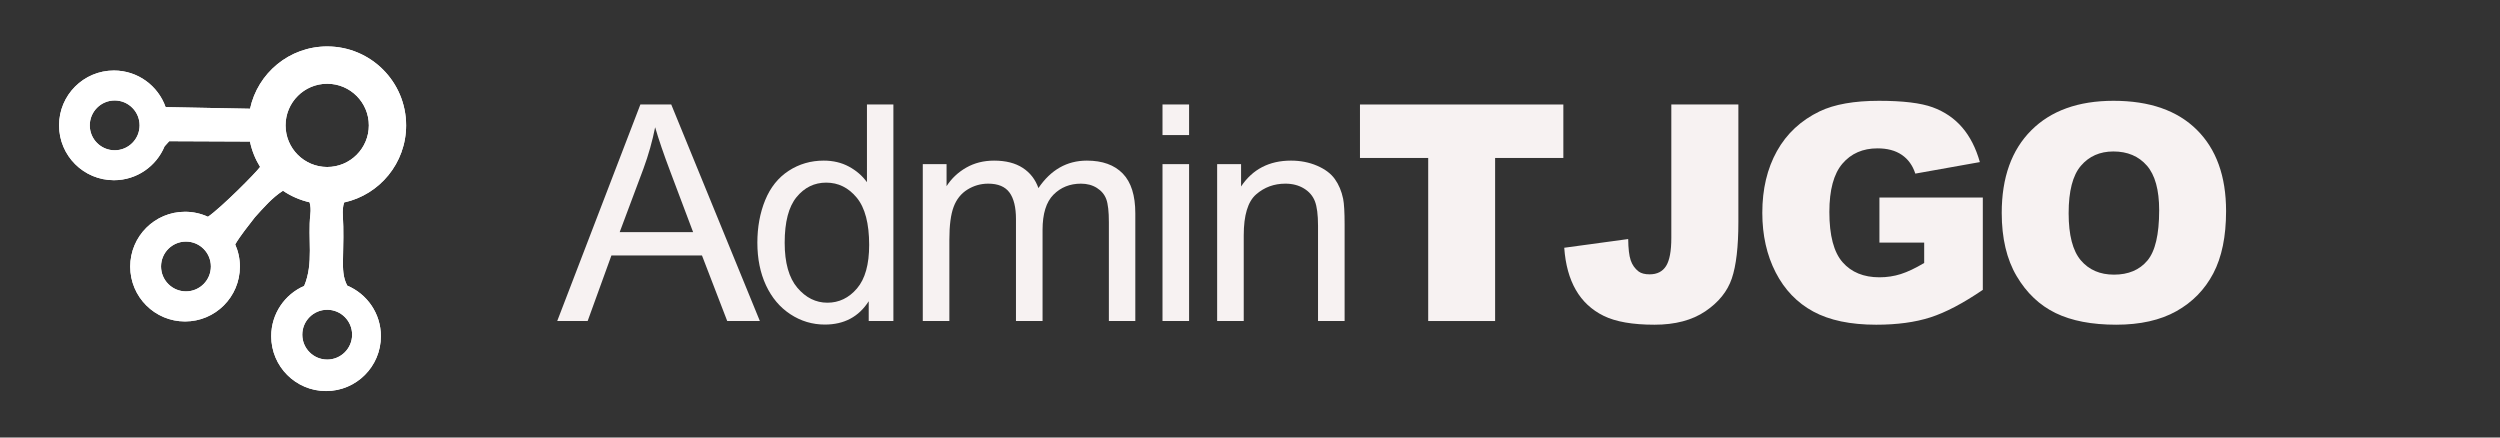 <?xml version="1.0" encoding="utf-8"?>
<!-- Generator: Adobe Illustrator 16.0.0, SVG Export Plug-In . SVG Version: 6.00 Build 0)  -->
<!DOCTYPE svg PUBLIC "-//W3C//DTD SVG 1.1//EN" "http://www.w3.org/Graphics/SVG/1.1/DTD/svg11.dtd">
<svg version="1.1" id="Camada_1" xmlns="http://www.w3.org/2000/svg" xmlns:xlink="http://www.w3.org/1999/xlink" x="0px" y="0px"
	 width="859.912px" height="150.486px" viewBox="0 0 859.912 150.486" enable-background="new 0 0 859.912 150.486"
	 xml:space="preserve">
<rect x="0" y="0" width="859.912" height="150.486" fill="#333333" stroke="none"/>
<g>
	<g>
		<path id="SVGID_1_" fill="#FFFFFF" d="M103.976,115.11c0-4.73,3.838-8.568,8.573-8.568c4.73,0,8.568,3.838,8.568,8.568
			c0,4.733-3.838,8.572-8.568,8.572C107.813,123.682,103.976,119.844,103.976,115.11 M55.393,91.657c0-4.736,3.838-8.57,8.57-8.57
			c4.736,0,8.574,3.834,8.574,8.57c0,4.734-3.838,8.572-8.574,8.572C59.23,100.229,55.393,96.391,55.393,91.657 M59.286,47.881
			c-0.328,0.227-0.679,0.452-1.081,0.688C58.524,48.298,58.896,48.078,59.286,47.881 M30.878,43.123c0-4.731,3.836-8.572,8.57-8.572
			c4.733,0,8.572,3.841,8.572,8.572c0,4.736-3.839,8.572-8.572,8.572C34.714,51.696,30.878,47.86,30.878,43.123 M98.225,43.123
			c0-7.91,6.414-14.322,14.324-14.322c7.905,0,14.319,6.412,14.319,14.322c0,7.911-6.414,14.322-14.319,14.322
			C104.639,57.446,98.225,51.034,98.225,43.123 M86.011,37.401c-9.683-0.188-19.367-0.373-29.048-0.561
			c-2.588-7.328-9.571-12.581-17.787-12.581c-10.417,0-18.863,8.445-18.863,18.863s8.446,18.863,18.863,18.863
			c7.862,0,14.598-4.81,17.429-11.647c0.535-0.592,1.069-1.181,1.6-1.771c9.257,0.039,18.512,0.078,27.77,0.119
			c0.655,3.145,1.855,6.087,3.494,8.729c-1.5,2.085-13.327,13.965-17.941,17.152c-2.396-1.104-5.061-1.725-7.878-1.725
			c-10.417,0-18.861,8.445-18.861,18.863s8.444,18.863,18.861,18.863c10.418,0,18.863-8.445,18.863-18.863
			c0-2.721-0.578-5.305-1.616-7.643c1.933-3.271,4.398-6.201,6.772-9.326c3.001-3.305,5.908-6.723,9.659-9.134
			c2.735,1.854,5.827,3.215,9.151,3.977c0.353,1.176,0.459,2.546,0.271,4.17c-0.947,8.224,1.209,16.752-2.127,24.599
			c-6.671,2.901-11.336,9.555-11.336,17.295c0,10.418,8.445,18.862,18.863,18.862s18.863-8.444,18.863-18.862
			c0-7.828-4.771-14.545-11.563-17.396c-1.507-2.772-1.534-5.807-1.471-9.16c0.085-4.961,0.253-9.938-0.047-14.881
			c-0.11-1.771,0.003-3.263,0.426-4.565c12.196-2.664,21.335-13.52,21.335-26.519c0-14.992-12.154-27.146-27.146-27.146
			C99.519,15.977,88.64,25.156,86.011,37.401"/>
	</g>
	<g>
		<defs>
			<path id="SVGID_2_" d="M103.976,115.11c0-4.73,3.838-8.568,8.573-8.568c4.73,0,8.568,3.838,8.568,8.568
				c0,4.733-3.838,8.572-8.568,8.572C107.813,123.682,103.976,119.844,103.976,115.11 M55.393,91.657c0-4.736,3.838-8.57,8.57-8.57
				c4.736,0,8.574,3.834,8.574,8.57c0,4.734-3.838,8.572-8.574,8.572C59.23,100.229,55.393,96.391,55.393,91.657 M59.286,47.881
				c-0.328,0.227-0.679,0.452-1.081,0.688C58.524,48.298,58.896,48.078,59.286,47.881 M30.878,43.123
				c0-4.731,3.836-8.572,8.57-8.572c4.733,0,8.572,3.841,8.572,8.572c0,4.736-3.839,8.572-8.572,8.572
				C34.714,51.696,30.878,47.86,30.878,43.123 M98.225,43.123c0-7.91,6.414-14.322,14.324-14.322
				c7.905,0,14.319,6.412,14.319,14.322c0,7.911-6.414,14.322-14.319,14.322C104.639,57.446,98.225,51.034,98.225,43.123
				 M86.011,37.401c-9.683-0.188-19.367-0.373-29.048-0.561c-2.588-7.328-9.571-12.581-17.787-12.581
				c-10.417,0-18.863,8.445-18.863,18.863s8.446,18.863,18.863,18.863c7.862,0,14.598-4.81,17.429-11.647
				c0.535-0.592,1.069-1.181,1.6-1.771c9.257,0.039,18.512,0.078,27.77,0.119c0.655,3.145,1.855,6.087,3.494,8.729
				c-1.5,2.085-13.327,13.965-17.941,17.152c-2.396-1.104-5.061-1.725-7.878-1.725c-10.417,0-18.861,8.445-18.861,18.863
				s8.444,18.863,18.861,18.863c10.418,0,18.863-8.445,18.863-18.863c0-2.721-0.578-5.305-1.616-7.643
				c1.933-3.271,4.398-6.201,6.772-9.326c3.001-3.305,5.908-6.723,9.659-9.134c2.735,1.854,5.827,3.215,9.151,3.977
				c0.353,1.176,0.459,2.546,0.271,4.17c-0.947,8.224,1.209,16.752-2.127,24.599c-6.671,2.901-11.336,9.555-11.336,17.295
				c0,10.418,8.445,18.862,18.863,18.862s18.863-8.444,18.863-18.862c0-7.828-4.771-14.545-11.563-17.396
				c-1.507-2.772-1.534-5.807-1.471-9.16c0.085-4.961,0.253-9.938-0.047-14.881c-0.11-1.771,0.003-3.263,0.426-4.565
				c12.196-2.664,21.335-13.52,21.335-26.519c0-14.992-12.154-27.146-27.146-27.146C99.519,15.977,88.64,25.156,86.011,37.401"/>
		</defs>
		<clipPath id="SVGID_3_">
			<use xlink:href="#SVGID_2_"  overflow="visible"/>
		</clipPath>
		<rect x="20.313" y="15.977" clip-path="url(#SVGID_3_)" fill="#FFFFFF" width="119.381" height="118.531"/>
	</g>
</g>
<g>
	<g>
		<path fill="#F7F2F2" d="M191.665,110.419l28.602-74.476h10.618l30.481,74.476h-11.228l-8.687-22.557H210.31l-8.179,22.557H191.665
			z M213.154,79.836h25.249L230.63,59.21c-2.371-6.266-4.132-11.413-5.284-15.444c-0.948,4.776-2.286,9.518-4.013,14.225
			L213.154,79.836z"/>
		<path fill="#F7F2F2" d="M298.809,110.419v-6.808c-3.421,5.352-8.451,8.027-15.088,8.027c-4.302,0-8.255-1.187-11.862-3.557
			s-6.401-5.681-8.382-9.932c-1.981-4.25-2.972-9.136-2.972-14.656c0-5.386,0.897-10.271,2.692-14.657
			c1.795-4.386,4.487-7.748,8.078-10.084c3.589-2.337,7.603-3.505,12.04-3.505c3.251,0,6.147,0.686,8.688,2.058
			s4.605,3.159,6.198,5.359V35.943h9.094v74.476H298.809z M269.902,83.494c0,6.909,1.456,12.074,4.369,15.494
			c2.912,3.421,6.35,5.131,10.313,5.131c3.996,0,7.392-1.633,10.186-4.902c2.794-3.268,4.191-8.255,4.191-14.961
			c0-7.383-1.423-12.802-4.268-16.257s-6.35-5.182-10.516-5.182c-4.064,0-7.46,1.66-10.186,4.979
			C271.265,71.115,269.902,76.348,269.902,83.494z"/>
		<path fill="#F7F2F2" d="M317.404,110.419V56.467h8.179v7.57c1.693-2.642,3.945-4.767,6.756-6.376
			c2.811-1.608,6.012-2.413,9.602-2.413c3.996,0,7.272,0.831,9.83,2.489c2.557,1.66,4.36,3.98,5.411,6.96
			c4.267-6.299,9.821-9.449,16.663-9.449c5.351,0,9.466,1.482,12.345,4.445c2.878,2.964,4.318,7.527,4.318,13.691v37.035h-9.094
			V76.432c0-3.658-0.297-6.291-0.889-7.9c-0.593-1.608-1.668-2.903-3.226-3.886c-1.559-0.982-3.387-1.473-5.487-1.473
			c-3.793,0-6.943,1.262-9.449,3.785c-2.507,2.523-3.759,6.563-3.759,12.117v31.345h-9.145V75.365c0-4.064-0.746-7.112-2.235-9.144
			c-1.491-2.032-3.929-3.048-7.315-3.048c-2.574,0-4.953,0.678-7.138,2.032c-2.185,1.355-3.768,3.336-4.75,5.944
			c-0.983,2.608-1.473,6.368-1.473,11.278v27.992H317.404z"/>
		<path fill="#F7F2F2" d="M399.858,46.459V35.943h9.145v10.516H399.858z M399.858,110.419V56.467h9.145v53.952H399.858z"/>
		<path fill="#F7F2F2" d="M418.656,110.419V56.467h8.23v7.671c3.962-5.927,9.686-8.891,17.171-8.891
			c3.251,0,6.239,0.584,8.966,1.753s4.768,2.701,6.122,4.598c1.354,1.897,2.303,4.149,2.845,6.756
			c0.339,1.694,0.509,4.657,0.509,8.891v33.174h-9.145V77.6c0-3.725-0.356-6.511-1.067-8.357c-0.711-1.846-1.974-3.319-3.784-4.42
			c-1.813-1.1-3.938-1.651-6.376-1.651c-3.896,0-7.257,1.237-10.084,3.708c-2.829,2.473-4.242,7.163-4.242,14.073v29.465H418.656z"
			/>
		<path fill="#F7F2F2" d="M467.783,35.943h69.955v18.39h-23.471v56.086h-23.014V54.333h-23.471V35.943z"/>
		<path fill="#F7F2F2" d="M574.876,35.943h23.064v40.462c0,8.495-0.754,14.96-2.261,19.394c-1.507,4.435-4.539,8.19-9.094,11.271
			c-4.556,3.08-10.389,4.62-17.501,4.62c-7.519,0-13.345-1.017-17.476-3.049c-4.133-2.032-7.325-5.004-9.577-8.916
			c-2.252-3.911-3.581-8.745-3.987-14.504l21.997-2.997c0.033,3.285,0.321,5.724,0.863,7.315c0.542,1.593,1.456,2.879,2.744,3.861
			c0.88,0.644,2.134,0.965,3.759,0.965c2.573,0,4.462-0.955,5.665-2.868c1.201-1.911,1.803-5.135,1.803-9.669V35.943z"/>
		<path fill="#F7F2F2" d="M646.458,83.443V67.948h35.562v31.751c-6.808,4.641-12.827,7.799-18.06,9.475
			c-5.233,1.677-11.439,2.516-18.619,2.516c-8.84,0-16.046-1.507-21.617-4.521s-9.89-7.502-12.954-13.463
			c-3.065-5.961-4.598-12.803-4.598-20.524c0-8.128,1.677-15.198,5.029-21.21c3.354-6.011,8.264-10.575,14.732-13.691
			c5.047-2.404,11.837-3.607,20.372-3.607c8.23,0,14.385,0.745,18.467,2.235c4.081,1.491,7.468,3.802,10.16,6.935
			c2.692,3.133,4.716,7.104,6.071,11.913l-22.201,3.962c-0.914-2.811-2.464-4.961-4.648-6.452c-2.185-1.49-4.971-2.235-8.356-2.235
			c-5.047,0-9.068,1.752-12.065,5.258c-2.998,3.505-4.496,9.052-4.496,16.638c0,8.061,1.516,13.818,4.547,17.272
			c3.03,3.455,7.256,5.183,12.675,5.183c2.573,0,5.029-0.373,7.366-1.118c2.337-0.744,5.012-2.015,8.027-3.81v-7.011H646.458z"/>
		<path fill="#F7F2F2" d="M688.524,73.231c0-12.158,3.387-21.624,10.16-28.398c6.773-6.773,16.206-10.16,28.297-10.16
			c12.396,0,21.947,3.328,28.652,9.982c6.706,6.655,10.06,15.978,10.06,27.967c0,8.705-1.466,15.843-4.395,21.413
			c-2.93,5.571-7.163,9.906-12.701,13.006c-5.537,3.099-12.438,4.648-20.701,4.648c-8.4,0-15.352-1.338-20.854-4.014
			c-5.504-2.675-9.966-6.909-13.387-12.701C690.234,89.183,688.524,81.936,688.524,73.231z M711.538,73.333
			c0,7.518,1.396,12.921,4.191,16.206c2.794,3.285,6.595,4.928,11.404,4.928c4.945,0,8.771-1.608,11.481-4.826
			c2.709-3.217,4.064-8.992,4.064-17.323c0-7.011-1.415-12.133-4.242-15.368c-2.828-3.234-6.664-4.852-11.507-4.852
			c-4.641,0-8.365,1.643-11.176,4.928C712.942,60.311,711.538,65.747,711.538,73.333z"/>
	</g>
</g>
</svg>
